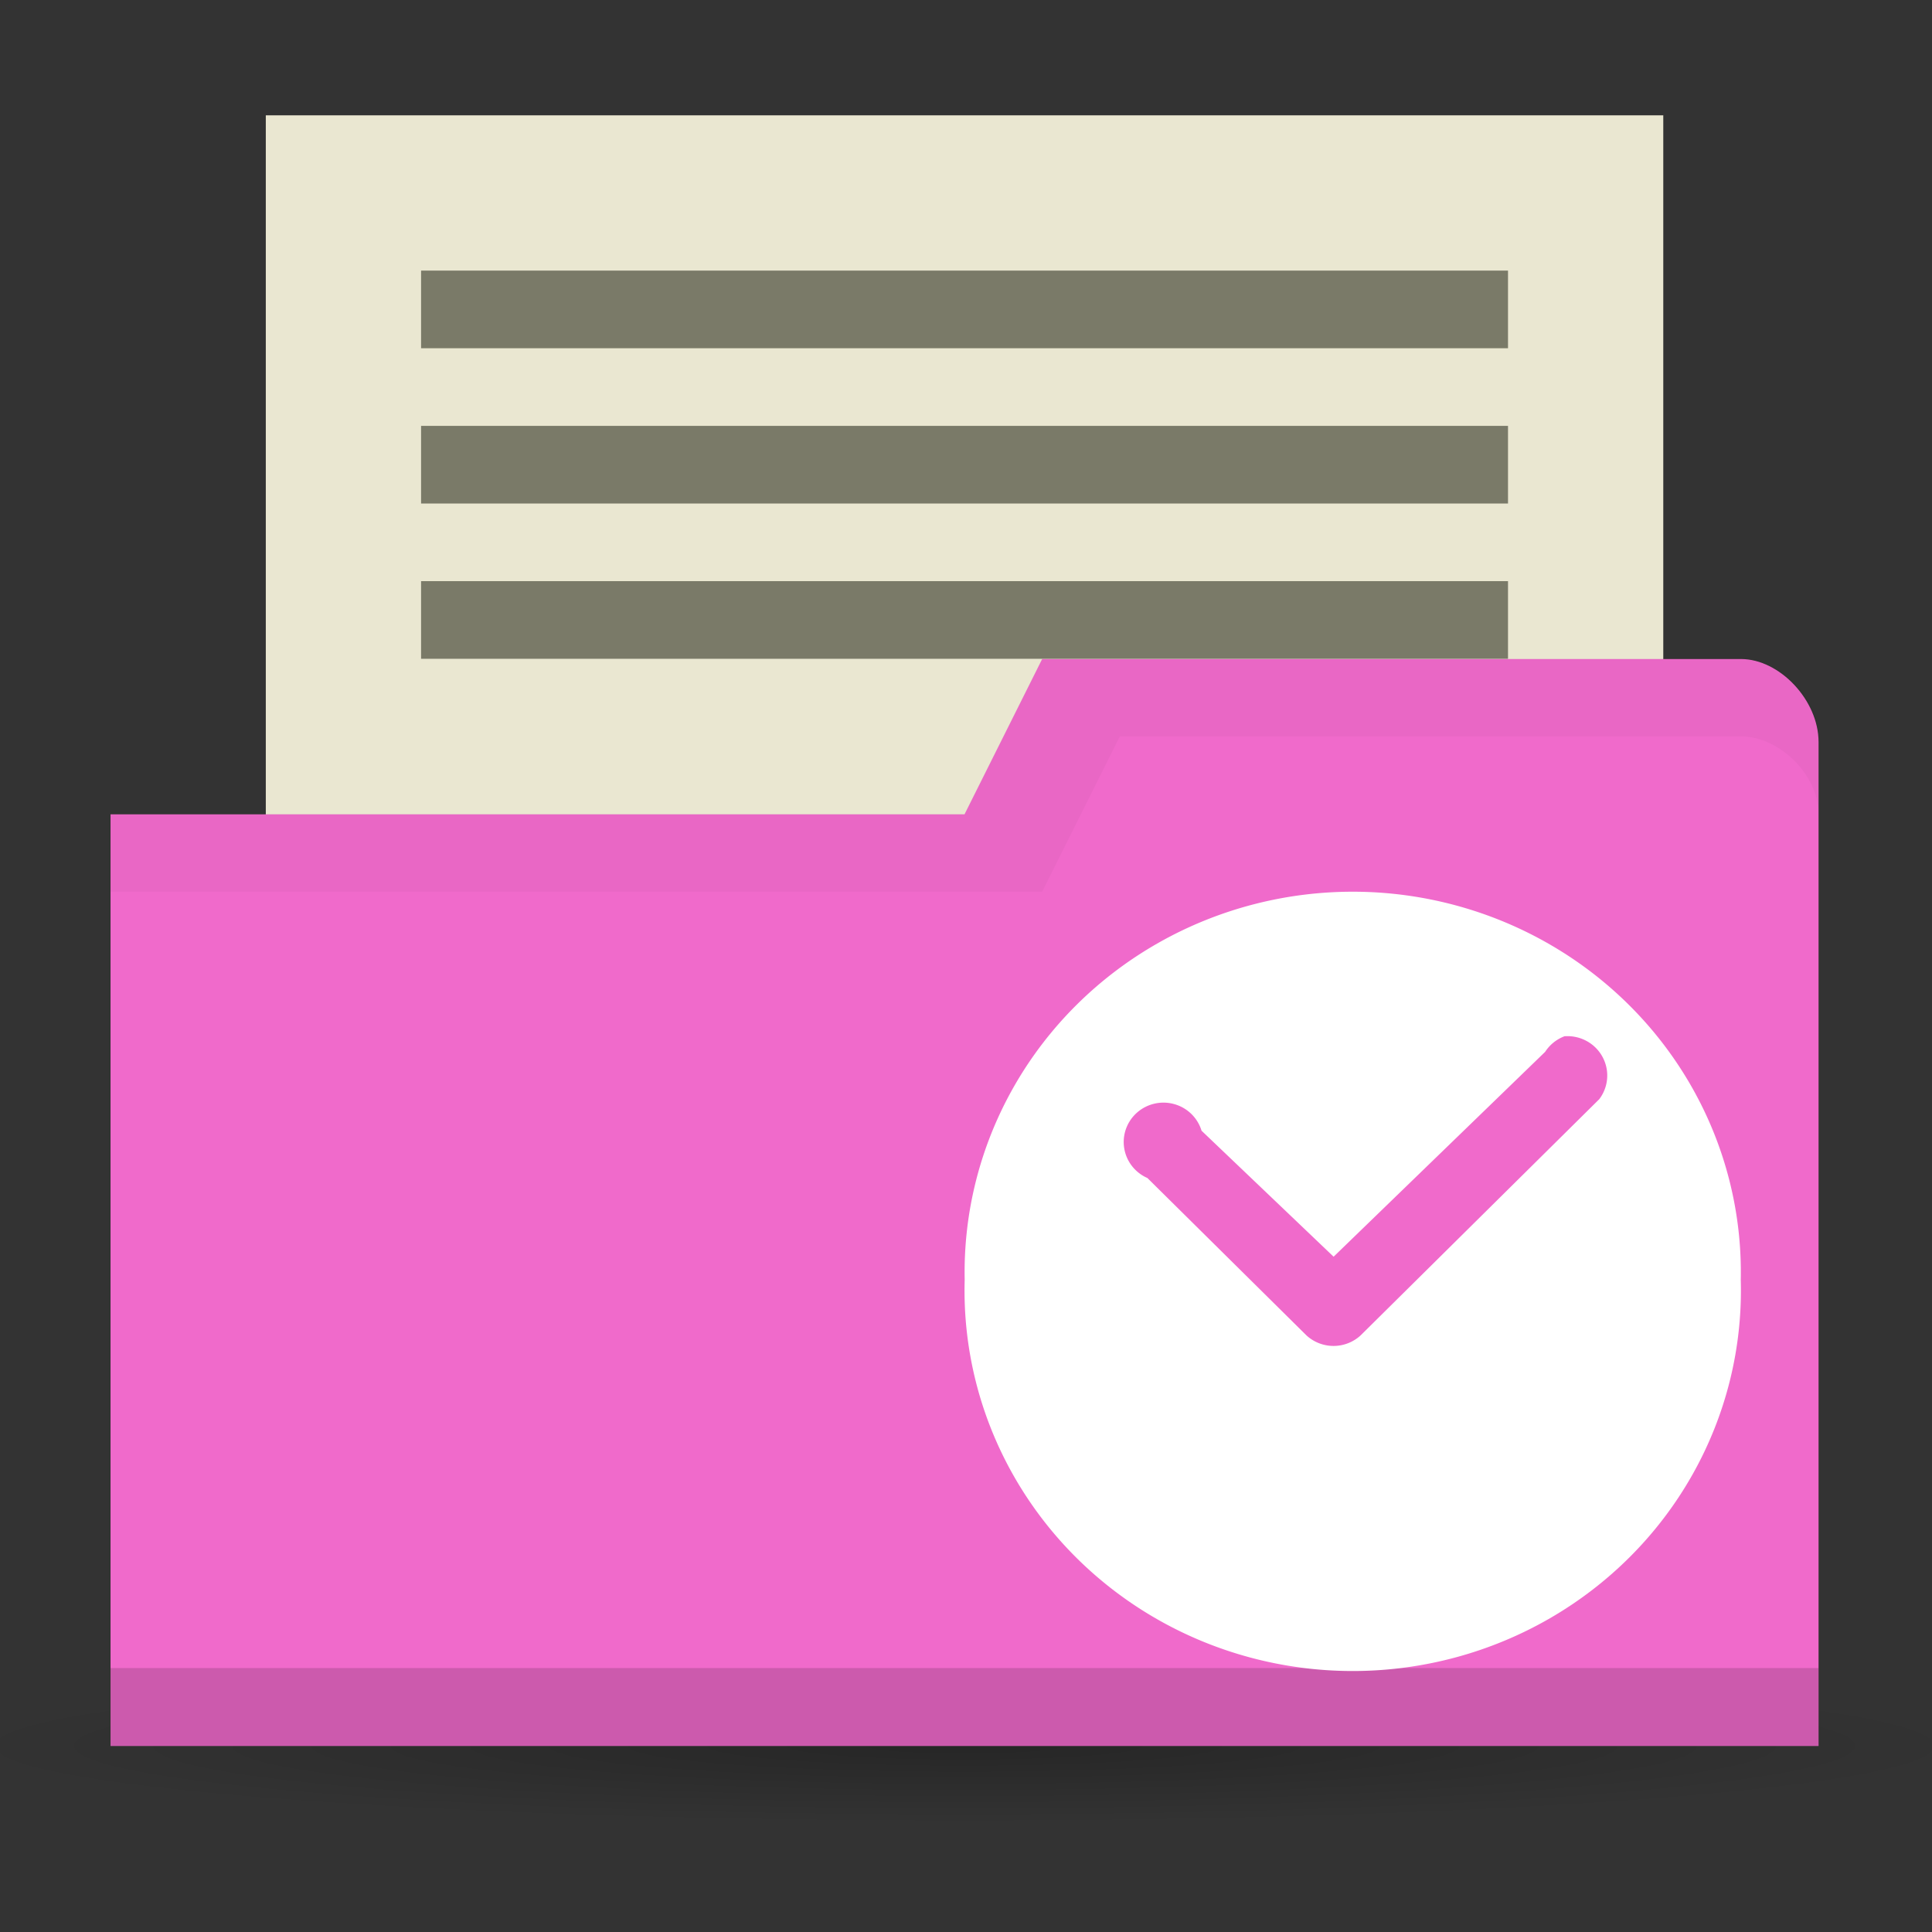 <?xml version="1.0" encoding="UTF-8" standalone="no"?>
<svg
   xmlns:dc="http://purl.org/dc/elements/1.1/"
   xmlns:cc="http://creativecommons.org/ns#"
   xmlns:rdf="http://www.w3.org/1999/02/22-rdf-syntax-ns#"
   xmlns:svg="http://www.w3.org/2000/svg"
   xmlns="http://www.w3.org/2000/svg"
   xmlns:sodipodi="http://sodipodi.sourceforge.net/DTD/sodipodi-0.dtd"
   xmlns:inkscape="http://www.inkscape.org/namespaces/inkscape"
   width="256"
   height="256"
   viewBox="0 0 256 256"
   id="svg2"
   version="1.1"
   inkscape:version="0.91 r13725"
   sodipodi:docname="document-open-recent.svg">
  <rect x="0" y="0" width="256" height="256" fill="#333333" stroke="none"/>
  <sodipodi:namedview
     pagecolor="#ffffff"
     bordercolor="#666666"
     borderopacity="1"
     objecttolerance="10"
     gridtolerance="10"
     guidetolerance="10"
     inkscape:pageopacity="0"
     inkscape:pageshadow="2"
     inkscape:window-width="1680"
     inkscape:window-height="990"
     id="namedview33"
     showgrid="false"
     inkscape:zoom="1.566696"
     inkscape:cx="-38.236896"
     inkscape:cy="122.75987"
     inkscape:window-x="0"
     inkscape:window-y="0"
     inkscape:window-maximized="1"
     inkscape:current-layer="svg2" />
  <defs
     id="defs4">
    <radialGradient
       id="radialGradient3766-3"
       cx="11"
       cy="19"
       r="11"
       gradientTransform="matrix(12.158,0,0,0.935,-5.93,213.57)"
       gradientUnits="userSpaceOnUse">
      <stop
         style="stop-color:#000;stop-opacity:1"
         id="stop7" />
      <stop
         offset="1"
         style="stop-color:#000;stop-opacity:0"
         id="stop9" />
    </radialGradient>
  </defs>
  <rect
     id="rect13"
     style="fill:#eae7d1;fill-opacity:1;stroke:none"
     y="15.281"
     x="35.22"
     height="102.874"
     width="185.173" />
  <ellipse
     id="ellipse15"
     style="opacity:0.25;fill:url(#radialGradient3766-3);fill-opacity:1;stroke:none"
     cx="127.806"
     cy="231.316"
     rx="133.736"
     ry="10.287" />
  <path
     inkscape:connector-curvature="0"
     id="path17"
     style="fill:#F06ACB;fill-opacity:1;stroke:none"
     d="m 240.968,98.301 0,133.047 -226.322,0 0,-123.449 113.161,0 10.287,-20.575 92.586,0 c 5.144,0 10.287,5.483 10.287,10.977 z" />
  <path
     inkscape:connector-curvature="0"
     id="path19"
     style="opacity:0.15;fill:#000000;fill-opacity:1;stroke:none"
     d="m 14.645,221.029 0,10.287 226.322,0 0,-10.287 z" />
  <path
     style="fill:#ffffff;fill-opacity:1;fill-rule:evenodd"
     d="m 179.725,118.158 a 51.437,50.418 0 0 0 -51.899,51.437 51.437,50.418 0 1 0 102.834,0 51.437,50.418 0 0 0 -50.935,-51.437 z m 27.647,19.128 0,0.02 a 5.267,5.216 0 0 1 4.541,8.338 l -31.626,31.304 a 5.267,5.216 0 0 1 -7.173,0 l -21.077,-20.856 a 5.267,5.216 0 1 1 7.173,-6.269 l 17.501,16.697 28.029,-27.145 a 5.267,5.216 0 0 1 2.632,-2.09 z"
     id="path21"
     inkscape:connector-curvature="0" />
  <path
     inkscape:connector-curvature="0"
     id="path23"
     style="opacity:0.03;fill:#000000;fill-opacity:1;stroke:none"
     d="m 138.094,87.293 -10.287,20.575 -113.161,0 0,10.287 123.449,0 10.287,-20.575 82.299,0 c 5.144,0 10.287,5.144 10.287,10.287 l 0,-10.287 c 0,-5.144 -5.144,-10.287 -10.287,-10.287 z" />
  <rect
     id="rect27"
     style="fill:#7a7a68;fill-opacity:1;stroke:none"
     y="77.005"
     x="55.795"
     height="10.287"
     width="144.023" />
  <rect
     id="rect29"
     style="fill:#7a7a68;fill-opacity:1;stroke:none"
     y="35.856"
     x="55.795"
     height="10.287"
     width="144.023" />
  <rect
     id="rect31"
     style="fill:#7a7a68;fill-opacity:1;stroke:none"
     width="144.023"
     height="10.287"
     x="55.795"
     y="56.431" />
</svg>
